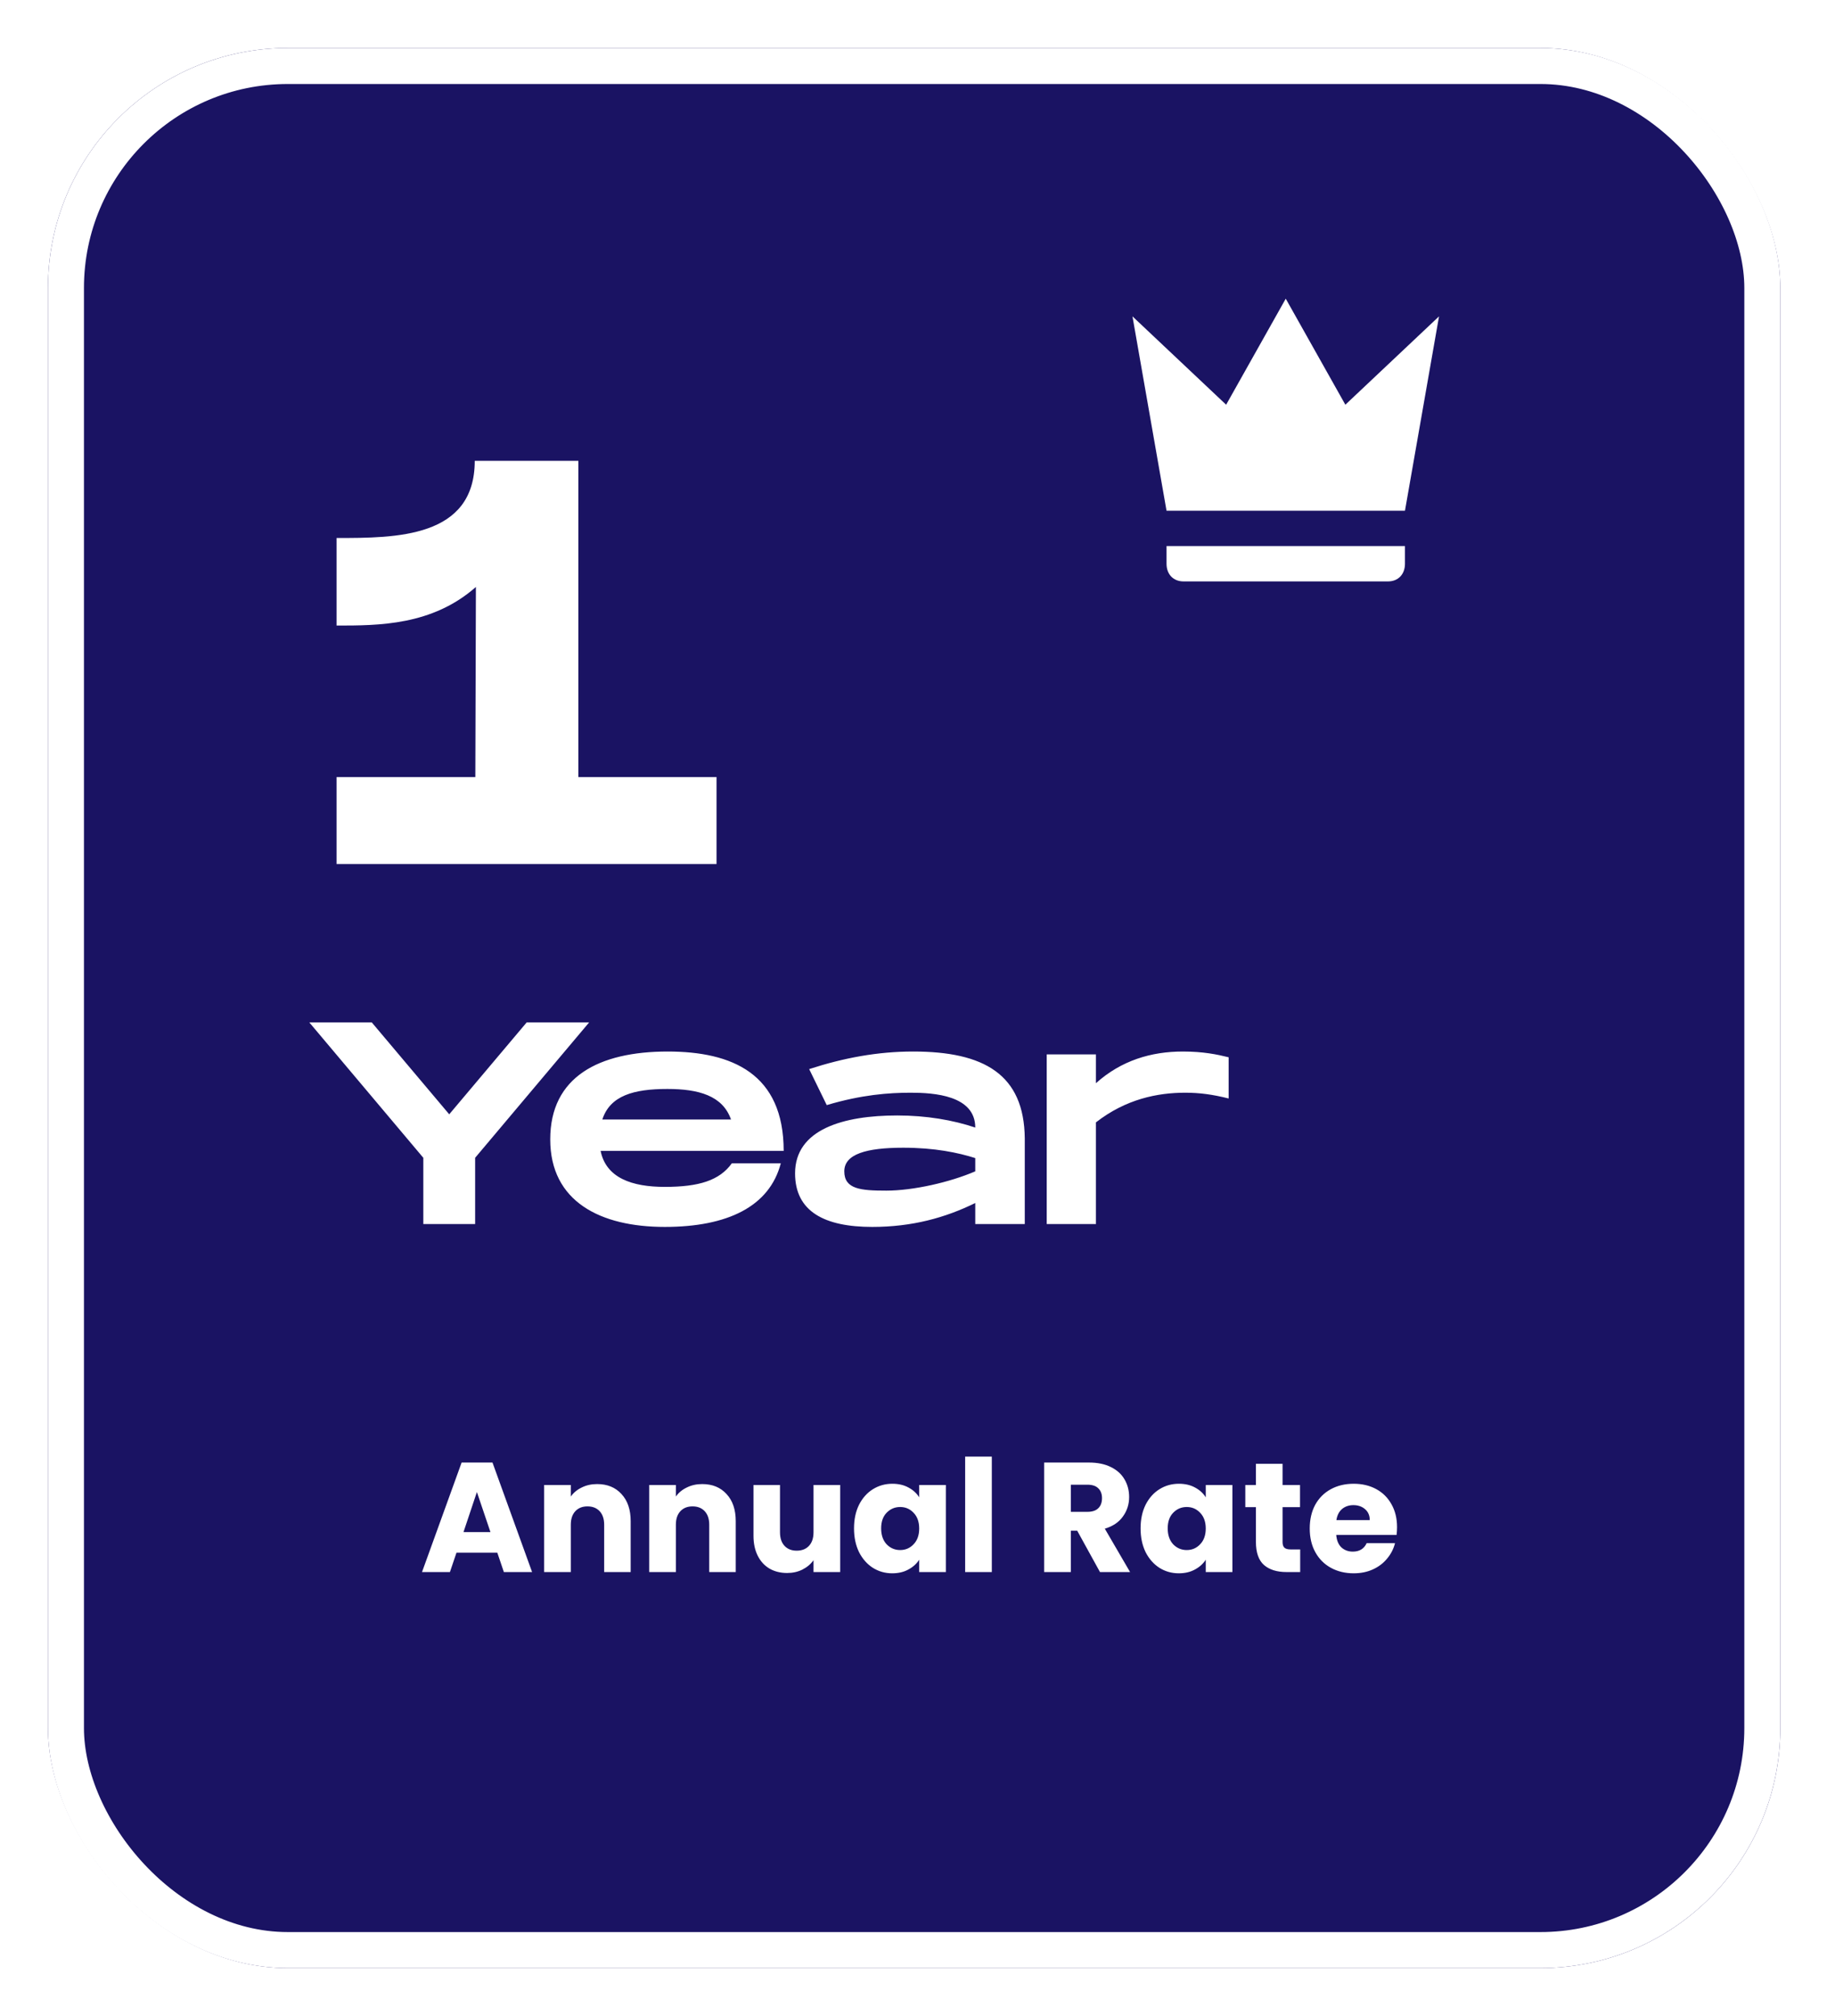 <svg width="153" height="168" viewBox="0 0 153 168" fill="none" xmlns="http://www.w3.org/2000/svg">
<g filter="url(#filter0_d_2_585)">
<rect x="4" width="144.44" height="160" rx="20" fill="#1A1363"/>
<rect x="5.5" y="1.5" width="141.44" height="157" rx="18.5" stroke="white" stroke-width="3"/>
</g>
<path d="M41.466 129.388H38.06L37.514 131H35.187L38.489 121.874H41.063L44.365 131H42.012L41.466 129.388ZM40.894 127.672L39.763 124.331L38.645 127.672H40.894ZM49.79 123.668C50.639 123.668 51.315 123.945 51.818 124.5C52.329 125.046 52.585 125.8 52.585 126.762V131H50.375V127.061C50.375 126.576 50.249 126.199 49.998 125.93C49.747 125.661 49.409 125.527 48.984 125.527C48.559 125.527 48.221 125.661 47.97 125.93C47.719 126.199 47.593 126.576 47.593 127.061V131H45.37V123.746H47.593V124.708C47.818 124.387 48.122 124.136 48.503 123.954C48.884 123.763 49.313 123.668 49.79 123.668ZM58.55 123.668C59.399 123.668 60.075 123.945 60.578 124.5C61.089 125.046 61.345 125.8 61.345 126.762V131H59.135V127.061C59.135 126.576 59.009 126.199 58.758 125.93C58.507 125.661 58.169 125.527 57.744 125.527C57.319 125.527 56.981 125.661 56.73 125.93C56.478 126.199 56.353 126.576 56.353 127.061V131H54.13V123.746H56.353V124.708C56.578 124.387 56.882 124.136 57.263 123.954C57.644 123.763 58.073 123.668 58.55 123.668ZM70.053 123.746V131H67.83V130.012C67.604 130.333 67.297 130.593 66.907 130.792C66.525 130.983 66.101 131.078 65.633 131.078C65.078 131.078 64.588 130.957 64.164 130.714C63.739 130.463 63.41 130.103 63.176 129.635C62.942 129.167 62.825 128.617 62.825 127.984V123.746H65.035V127.685C65.035 128.17 65.16 128.547 65.412 128.816C65.663 129.085 66.001 129.219 66.426 129.219C66.859 129.219 67.201 129.085 67.453 128.816C67.704 128.547 67.83 128.17 67.83 127.685V123.746H70.053ZM71.207 127.36C71.207 126.615 71.346 125.96 71.623 125.397C71.909 124.834 72.295 124.4 72.78 124.097C73.266 123.794 73.807 123.642 74.405 123.642C74.917 123.642 75.363 123.746 75.744 123.954C76.134 124.162 76.433 124.435 76.641 124.773V123.746H78.864V131H76.641V129.973C76.425 130.311 76.121 130.584 75.731 130.792C75.35 131 74.904 131.104 74.392 131.104C73.803 131.104 73.266 130.952 72.78 130.649C72.295 130.337 71.909 129.899 71.623 129.336C71.346 128.764 71.207 128.105 71.207 127.36ZM76.641 127.373C76.641 126.818 76.485 126.381 76.173 126.06C75.87 125.739 75.497 125.579 75.055 125.579C74.613 125.579 74.236 125.739 73.924 126.06C73.621 126.372 73.469 126.805 73.469 127.36C73.469 127.915 73.621 128.357 73.924 128.686C74.236 129.007 74.613 129.167 75.055 129.167C75.497 129.167 75.87 129.007 76.173 128.686C76.485 128.365 76.641 127.928 76.641 127.373ZM82.696 121.38V131H80.473V121.38H82.696ZM91.715 131L89.817 127.555H89.284V131H87.061V121.874H90.792C91.512 121.874 92.123 122 92.625 122.251C93.137 122.502 93.518 122.849 93.769 123.291C94.021 123.724 94.146 124.21 94.146 124.747C94.146 125.354 93.973 125.895 93.626 126.372C93.288 126.849 92.786 127.187 92.118 127.386L94.224 131H91.715ZM89.284 125.982H90.662C91.07 125.982 91.373 125.882 91.572 125.683C91.78 125.484 91.884 125.202 91.884 124.838C91.884 124.491 91.78 124.218 91.572 124.019C91.373 123.82 91.07 123.72 90.662 123.72H89.284V125.982ZM95.1 127.36C95.1 126.615 95.239 125.96 95.516 125.397C95.802 124.834 96.188 124.4 96.673 124.097C97.158 123.794 97.7 123.642 98.298 123.642C98.809 123.642 99.256 123.746 99.637 123.954C100.027 124.162 100.326 124.435 100.534 124.773V123.746H102.757V131H100.534V129.973C100.317 130.311 100.014 130.584 99.624 130.792C99.243 131 98.796 131.104 98.285 131.104C97.696 131.104 97.158 130.952 96.673 130.649C96.188 130.337 95.802 129.899 95.516 129.336C95.239 128.764 95.1 128.105 95.1 127.36ZM100.534 127.373C100.534 126.818 100.378 126.381 100.066 126.06C99.763 125.739 99.39 125.579 98.948 125.579C98.506 125.579 98.129 125.739 97.817 126.06C97.514 126.372 97.362 126.805 97.362 127.36C97.362 127.915 97.514 128.357 97.817 128.686C98.129 129.007 98.506 129.167 98.948 129.167C99.39 129.167 99.763 129.007 100.066 128.686C100.378 128.365 100.534 127.928 100.534 127.373ZM108.408 129.115V131H107.277C106.471 131 105.843 130.805 105.392 130.415C104.941 130.016 104.716 129.371 104.716 128.478V125.592H103.832V123.746H104.716V121.978H106.939V123.746H108.395V125.592H106.939V128.504C106.939 128.721 106.991 128.877 107.095 128.972C107.199 129.067 107.372 129.115 107.615 129.115H108.408ZM116.484 127.256C116.484 127.464 116.471 127.681 116.445 127.906H111.414C111.449 128.357 111.592 128.703 111.843 128.946C112.103 129.18 112.42 129.297 112.792 129.297C113.347 129.297 113.733 129.063 113.949 128.595H116.315C116.194 129.072 115.973 129.501 115.652 129.882C115.34 130.263 114.946 130.562 114.469 130.779C113.993 130.996 113.46 131.104 112.87 131.104C112.16 131.104 111.527 130.952 110.972 130.649C110.418 130.346 109.984 129.912 109.672 129.349C109.36 128.786 109.204 128.127 109.204 127.373C109.204 126.619 109.356 125.96 109.659 125.397C109.971 124.834 110.405 124.4 110.959 124.097C111.514 123.794 112.151 123.642 112.87 123.642C113.572 123.642 114.196 123.789 114.742 124.084C115.288 124.379 115.713 124.799 116.016 125.345C116.328 125.891 116.484 126.528 116.484 127.256ZM114.209 126.671C114.209 126.29 114.079 125.986 113.819 125.761C113.559 125.536 113.234 125.423 112.844 125.423C112.472 125.423 112.155 125.531 111.895 125.748C111.644 125.965 111.488 126.272 111.427 126.671H114.209Z" fill="white"/>
<path d="M35.296 96.48V102H39.616V96.48L49.12 85.2H43.912L37.456 92.856L31 85.2H25.792L35.296 96.48ZM55.43 98.904C52.694 98.904 50.534 98.16 50.078 95.904H65.342C65.342 89.472 61.046 87.624 55.67 87.624C49.934 87.624 45.878 89.736 45.878 94.944C45.878 100.128 50.054 102.24 55.43 102.24C60.662 102.24 64.166 100.536 65.102 96.936H61.022C59.99 98.376 58.262 98.904 55.43 98.904ZM55.646 90.744C58.238 90.744 60.254 91.296 60.95 93.288H50.222C50.87 91.296 52.838 90.744 55.646 90.744ZM76.132 87.624C73.18 87.624 70.348 88.152 67.468 89.088L68.932 92.088C71.836 91.224 74.092 91.056 75.94 91.056C77.86 91.056 81.316 91.272 81.316 93.96C79.468 93.336 77.236 92.952 74.812 92.952C70.324 92.952 66.292 94.104 66.292 97.776C66.292 100.968 68.764 102.24 72.724 102.24C76.06 102.24 78.82 101.472 81.316 100.248V102H85.444V94.872C85.396 89.52 82.036 87.624 76.132 87.624ZM81.316 97.608C79.204 98.52 76.132 99.216 73.9 99.216C71.764 99.216 70.396 99.096 70.396 97.608C70.396 96.168 72.244 95.64 75.316 95.64C77.932 95.64 79.876 96.048 81.316 96.504V97.608ZM98.626 87.624C95.986 87.624 93.49 88.368 91.378 90.264V87.864H87.274V102H91.378V93.528C93.874 91.584 96.514 91.056 98.818 91.056C100.018 91.056 101.098 91.2 102.442 91.536V88.104C101.482 87.864 100.306 87.624 98.626 87.624Z" fill="white"/>
<path d="M48.224 64.752V38.4H39.584C39.584 44.832 33.008 44.832 28.064 44.832V52.128C31.568 52.128 36.032 52.128 39.68 48.912L39.632 64.752H28.064V72H59.744V64.752H48.224Z" fill="white"/>
<path d="M97.264 42.56L94.424 26.363L102.234 33.725L107.204 24.89L112.174 33.725L119.984 26.363L117.144 42.56H97.264ZM117.144 46.978C117.144 47.861 116.576 48.45 115.724 48.45H98.684C97.832 48.45 97.264 47.861 97.264 46.978V45.505H117.144V46.978Z" fill="white"/>
<defs>
<filter id="filter0_d_2_585" x="0" y="0" width="152.44" height="168" filterUnits="userSpaceOnUse" color-interpolation-filters="sRGB">
<feFlood flood-opacity="0" result="BackgroundImageFix"/>
<feColorMatrix in="SourceAlpha" type="matrix" values="0 0 0 0 0 0 0 0 0 0 0 0 0 0 0 0 0 0 127 0" result="hardAlpha"/>
<feOffset dy="4"/>
<feGaussianBlur stdDeviation="2"/>
<feComposite in2="hardAlpha" operator="out"/>
<feColorMatrix type="matrix" values="0 0 0 0 0 0 0 0 0 0 0 0 0 0 0 0 0 0 0.25 0"/>
<feBlend mode="normal" in2="BackgroundImageFix" result="effect1_dropShadow_2_585"/>
<feBlend mode="normal" in="SourceGraphic" in2="effect1_dropShadow_2_585" result="shape"/>
</filter>
</defs>
</svg>
